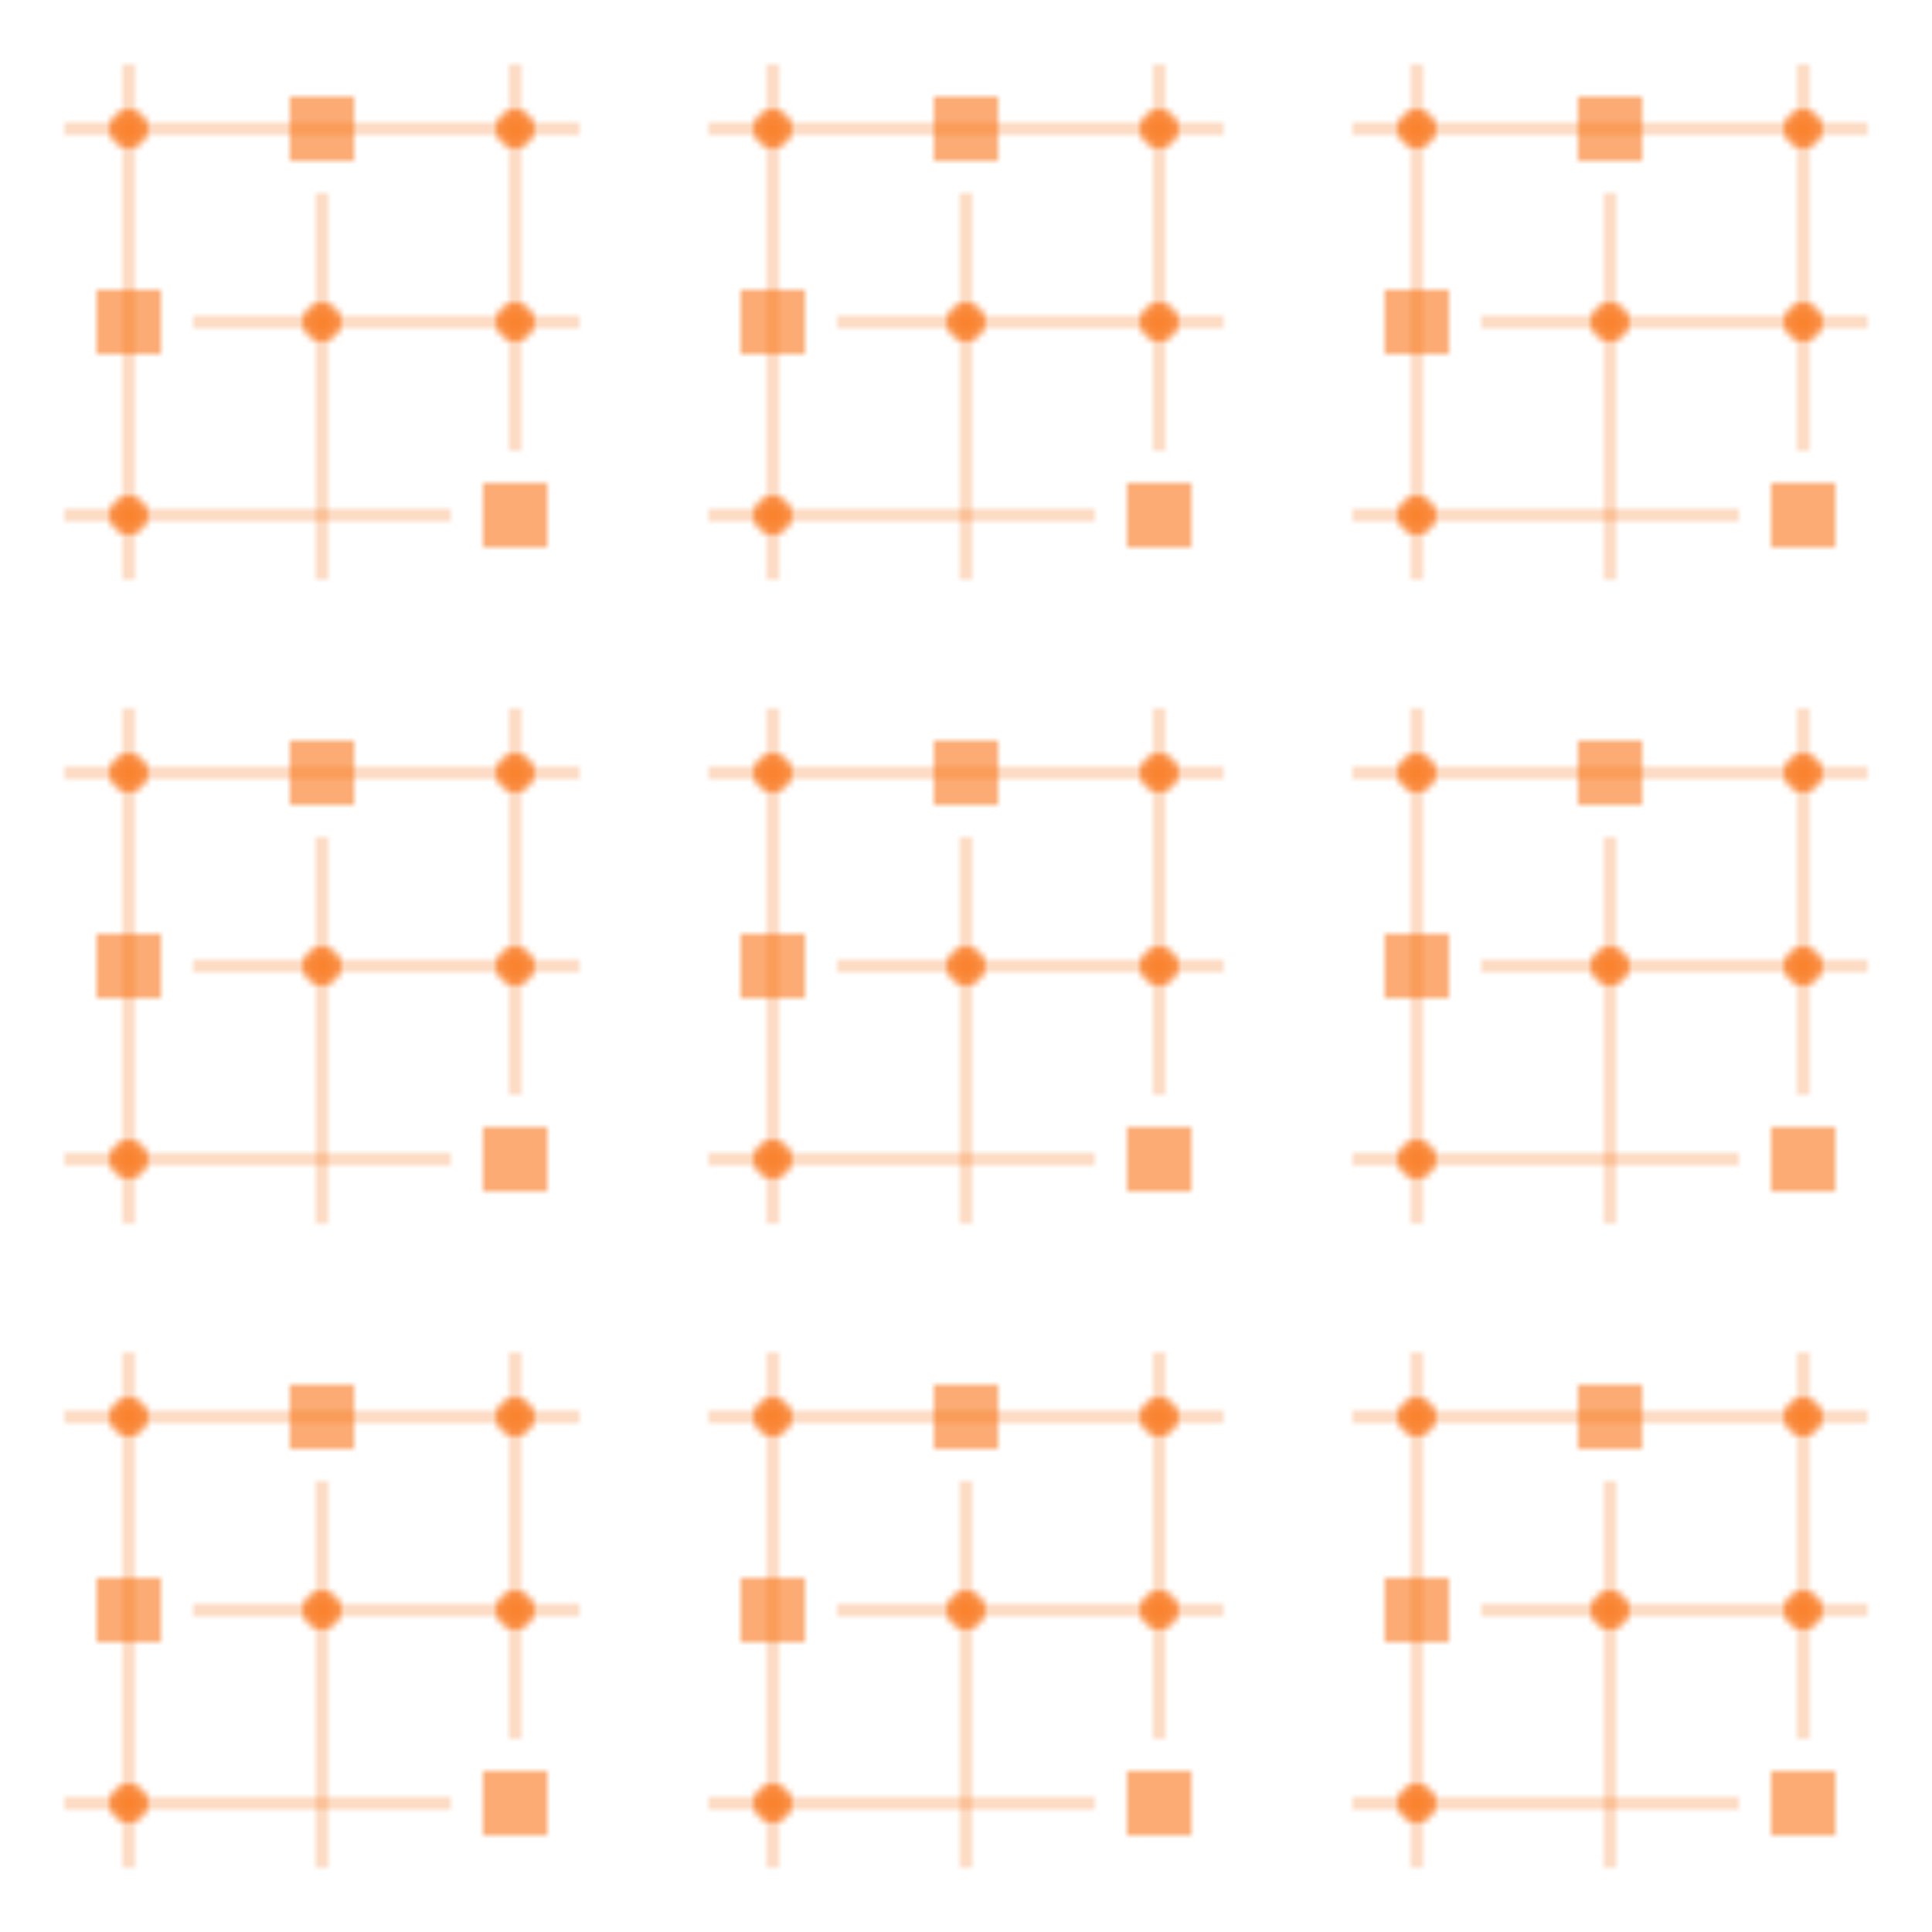 <svg width="300" height="300" xmlns="http://www.w3.org/2000/svg">
  <defs>
    <pattern id="circuit-pattern" x="0" y="0" width="100" height="100" patternUnits="userSpaceOnUse">
      <!-- Horizontal lines -->
      <path d="M10,20 L90,20" stroke="#f97316" stroke-width="1" fill="none" opacity="0.5"/>
      <path d="M30,50 L90,50" stroke="#f97316" stroke-width="1" fill="none" opacity="0.5"/>
      <path d="M10,80 L70,80" stroke="#f97316" stroke-width="1" fill="none" opacity="0.5"/>
      
      <!-- Vertical lines -->
      <path d="M20,10 L20,90" stroke="#f97316" stroke-width="1" fill="none" opacity="0.5"/>
      <path d="M50,30 L50,90" stroke="#f97316" stroke-width="1" fill="none" opacity="0.5"/>
      <path d="M80,10 L80,70" stroke="#f97316" stroke-width="1" fill="none" opacity="0.5"/>
      
      <!-- Nodes -->
      <circle cx="20" cy="20" r="3" fill="#f97316" opacity="0.8"/>
      <circle cx="50" cy="50" r="3" fill="#f97316" opacity="0.8"/>
      <circle cx="80" cy="20" r="3" fill="#f97316" opacity="0.8"/>
      <circle cx="20" cy="80" r="3" fill="#f97316" opacity="0.8"/>
      <circle cx="80" cy="50" r="3" fill="#f97316" opacity="0.8"/>
      
      <!-- Components -->
      <rect x="45" y="15" width="10" height="10" fill="#f97316" opacity="0.6"/>
      <rect x="15" y="45" width="10" height="10" fill="#f97316" opacity="0.6"/>
      <rect x="75" y="75" width="10" height="10" fill="#f97316" opacity="0.6"/>
    </pattern>
  </defs>
  
  <rect width="100%" height="100%" fill="url(#circuit-pattern)"/>
</svg> 